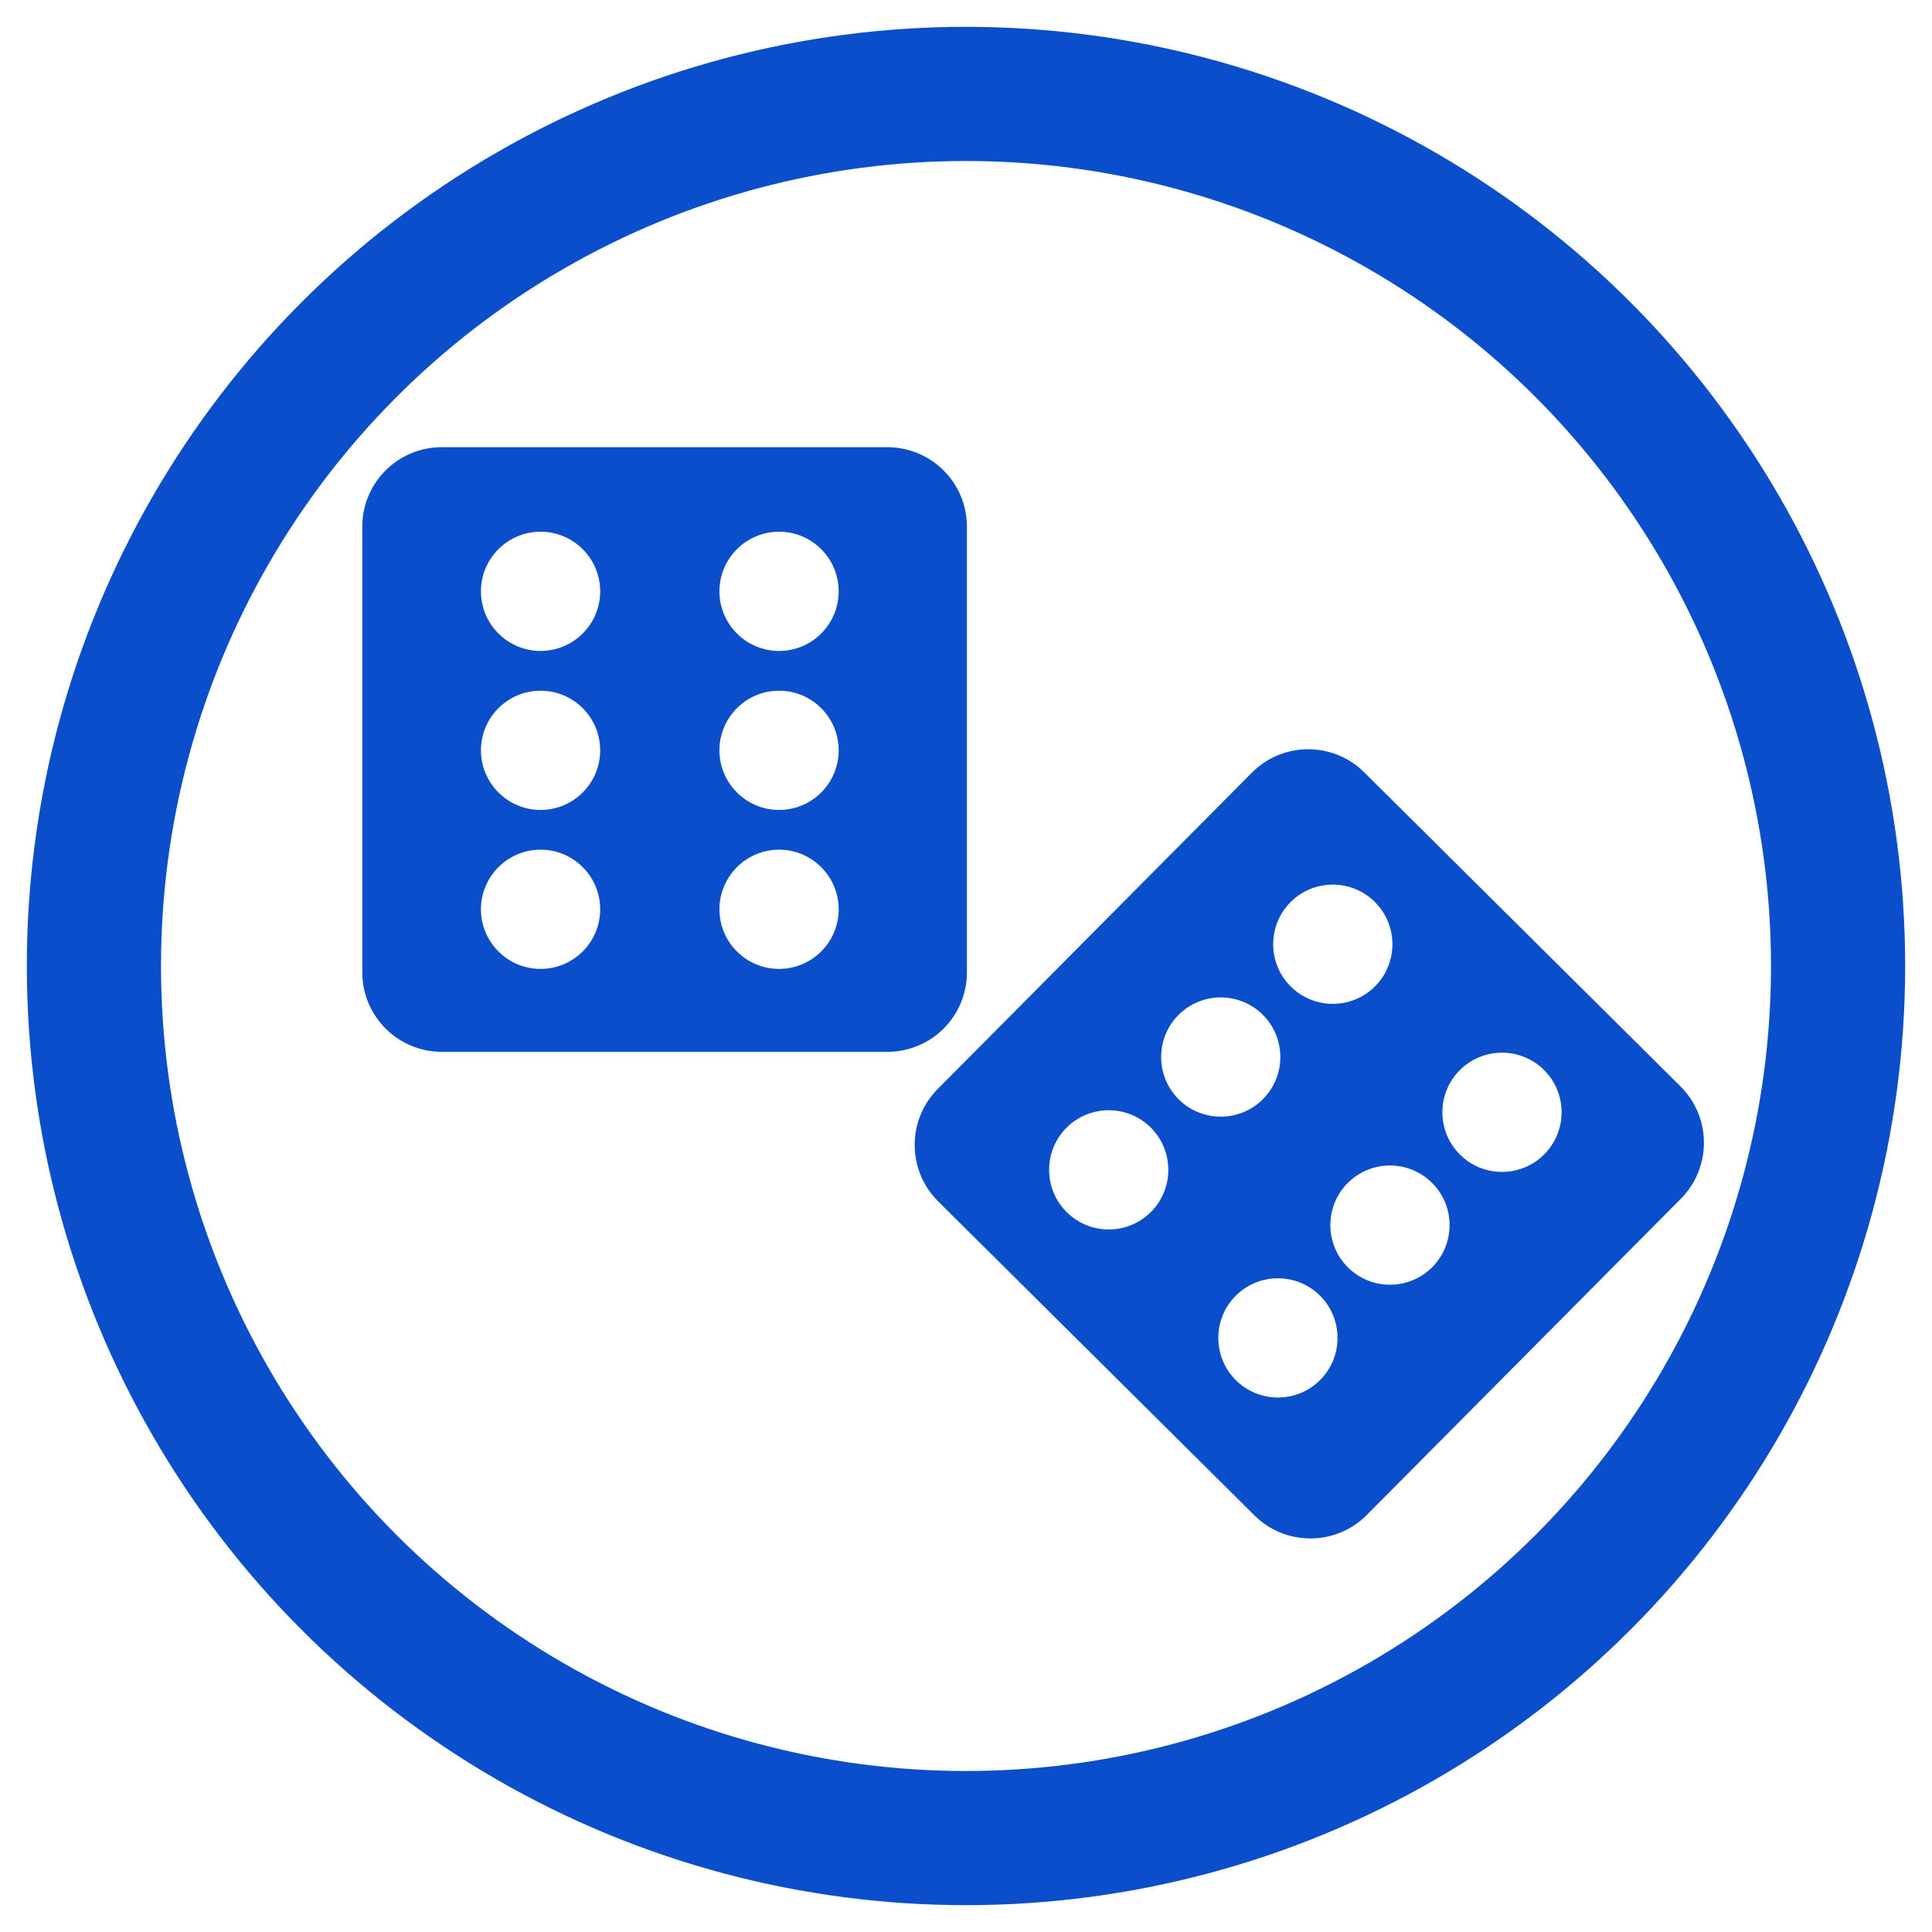 <?xml version="1.0" encoding="utf-8"?>
<!-- Generator: Adobe Illustrator 14.0.0, SVG Export Plug-In . SVG Version: 6.00 Build 43363)  -->
<!DOCTYPE svg PUBLIC "-//W3C//DTD SVG 1.1//EN" "http://www.w3.org/Graphics/SVG/1.1/DTD/svg11.dtd">
<svg version="1.1" id="Layer_1" xmlns="http://www.w3.org/2000/svg" xmlns:xlink="http://www.w3.org/1999/xlink" x="0px" y="0px"
	 width="72px" height="72px" viewBox="0 0 72 72" enable-background="new 0 0 72 72" xml:space="preserve">
<g>
	<g>
		<g>
			<path fill="#0A4ECB" d="M36.034,36.237V19.628c0-1.636-1.326-2.962-2.963-2.962h-16.61c-1.636,0-2.96,1.326-2.96,2.962v16.607
				c0,1.635,1.325,2.963,2.96,2.963h16.608C34.708,39.2,36.034,37.874,36.034,36.237z M20.145,36.108
				c-1.225,0-2.222-0.994-2.222-2.221c0-1.224,0.997-2.222,2.222-2.222c1.227,0,2.222,0.997,2.222,2.222
				C22.367,35.114,21.373,36.108,20.145,36.108z M20.145,30.184c-1.225,0-2.222-0.997-2.222-2.221c0-1.228,0.997-2.222,2.222-2.222
				c1.227,0,2.222,0.995,2.222,2.222C22.367,29.188,21.373,30.184,20.145,30.184z M20.145,24.259c-1.225,0-2.222-0.995-2.222-2.221
				c0-1.226,0.997-2.223,2.222-2.223c1.227,0,2.222,0.997,2.222,2.223C22.367,23.264,21.373,24.259,20.145,24.259z M29.033,36.108
				c-1.225,0-2.222-0.994-2.222-2.221c0-1.224,0.997-2.222,2.222-2.222c1.228,0,2.222,0.997,2.222,2.222
				C31.255,35.114,30.261,36.108,29.033,36.108z M29.033,30.184c-1.225,0-2.222-0.997-2.222-2.221c0-1.228,0.997-2.222,2.222-2.222
				c1.228,0,2.222,0.995,2.222,2.222C31.255,29.188,30.261,30.184,29.033,30.184z M29.033,24.259c-1.225,0-2.222-0.995-2.222-2.221
				c0-1.226,0.997-2.223,2.222-2.223c1.228,0,2.222,0.997,2.222,2.223C31.255,23.264,30.261,24.259,29.033,24.259z"/>
			<path fill="#0A4ECB" d="M62.625,40.484L50.84,28.782c-1.159-1.152-3.035-1.146-4.188,0.015L34.948,40.581
				c-1.153,1.159-1.146,3.035,0.014,4.189l11.786,11.703c1.16,1.152,3.035,1.146,4.188-0.014l11.705-11.785
				C63.792,43.515,63.787,41.638,62.625,40.484z M48.092,33.623c0.863-0.87,2.273-0.875,3.144-0.011
				c0.87,0.865,0.874,2.272,0.011,3.143c-0.865,0.87-2.271,0.875-3.143,0.011C47.234,35.901,47.229,34.493,48.092,33.623z
				 M42.896,45.163c-0.864,0.869-2.271,0.875-3.142,0.011c-0.869-0.863-0.877-2.272-0.012-3.144c0.863-0.867,2.272-0.874,3.143-0.01
				C43.754,42.885,43.759,44.293,42.896,45.163z M43.916,37.827c0.865-0.87,2.274-0.875,3.143-0.012
				c0.869,0.864,0.875,2.272,0.011,3.143c-0.862,0.87-2.271,0.876-3.142,0.012C43.059,40.106,43.054,38.696,43.916,37.827z
				 M49.201,51.426c-0.863,0.87-2.27,0.875-3.143,0.011c-0.869-0.863-0.874-2.271-0.011-3.143c0.862-0.869,2.274-0.874,3.143-0.012
				C50.061,49.147,50.064,50.557,49.201,51.426z M53.377,47.222c-0.865,0.869-2.271,0.876-3.143,0.01
				c-0.869-0.862-0.875-2.271-0.012-3.141c0.864-0.871,2.272-0.875,3.142-0.013C54.236,44.942,54.241,46.351,53.377,47.222z
				 M57.552,43.017c-0.864,0.87-2.271,0.877-3.142,0.012c-0.87-0.864-0.877-2.272-0.012-3.143c0.863-0.869,2.273-0.875,3.142-0.012
				C58.411,40.739,58.416,42.147,57.552,43.017z"/>
		</g>
	</g>
	<circle fill="none" stroke="#0A4ECB" stroke-width="5" cx="36" cy="36" r="32.5"/>
</g>
</svg>
